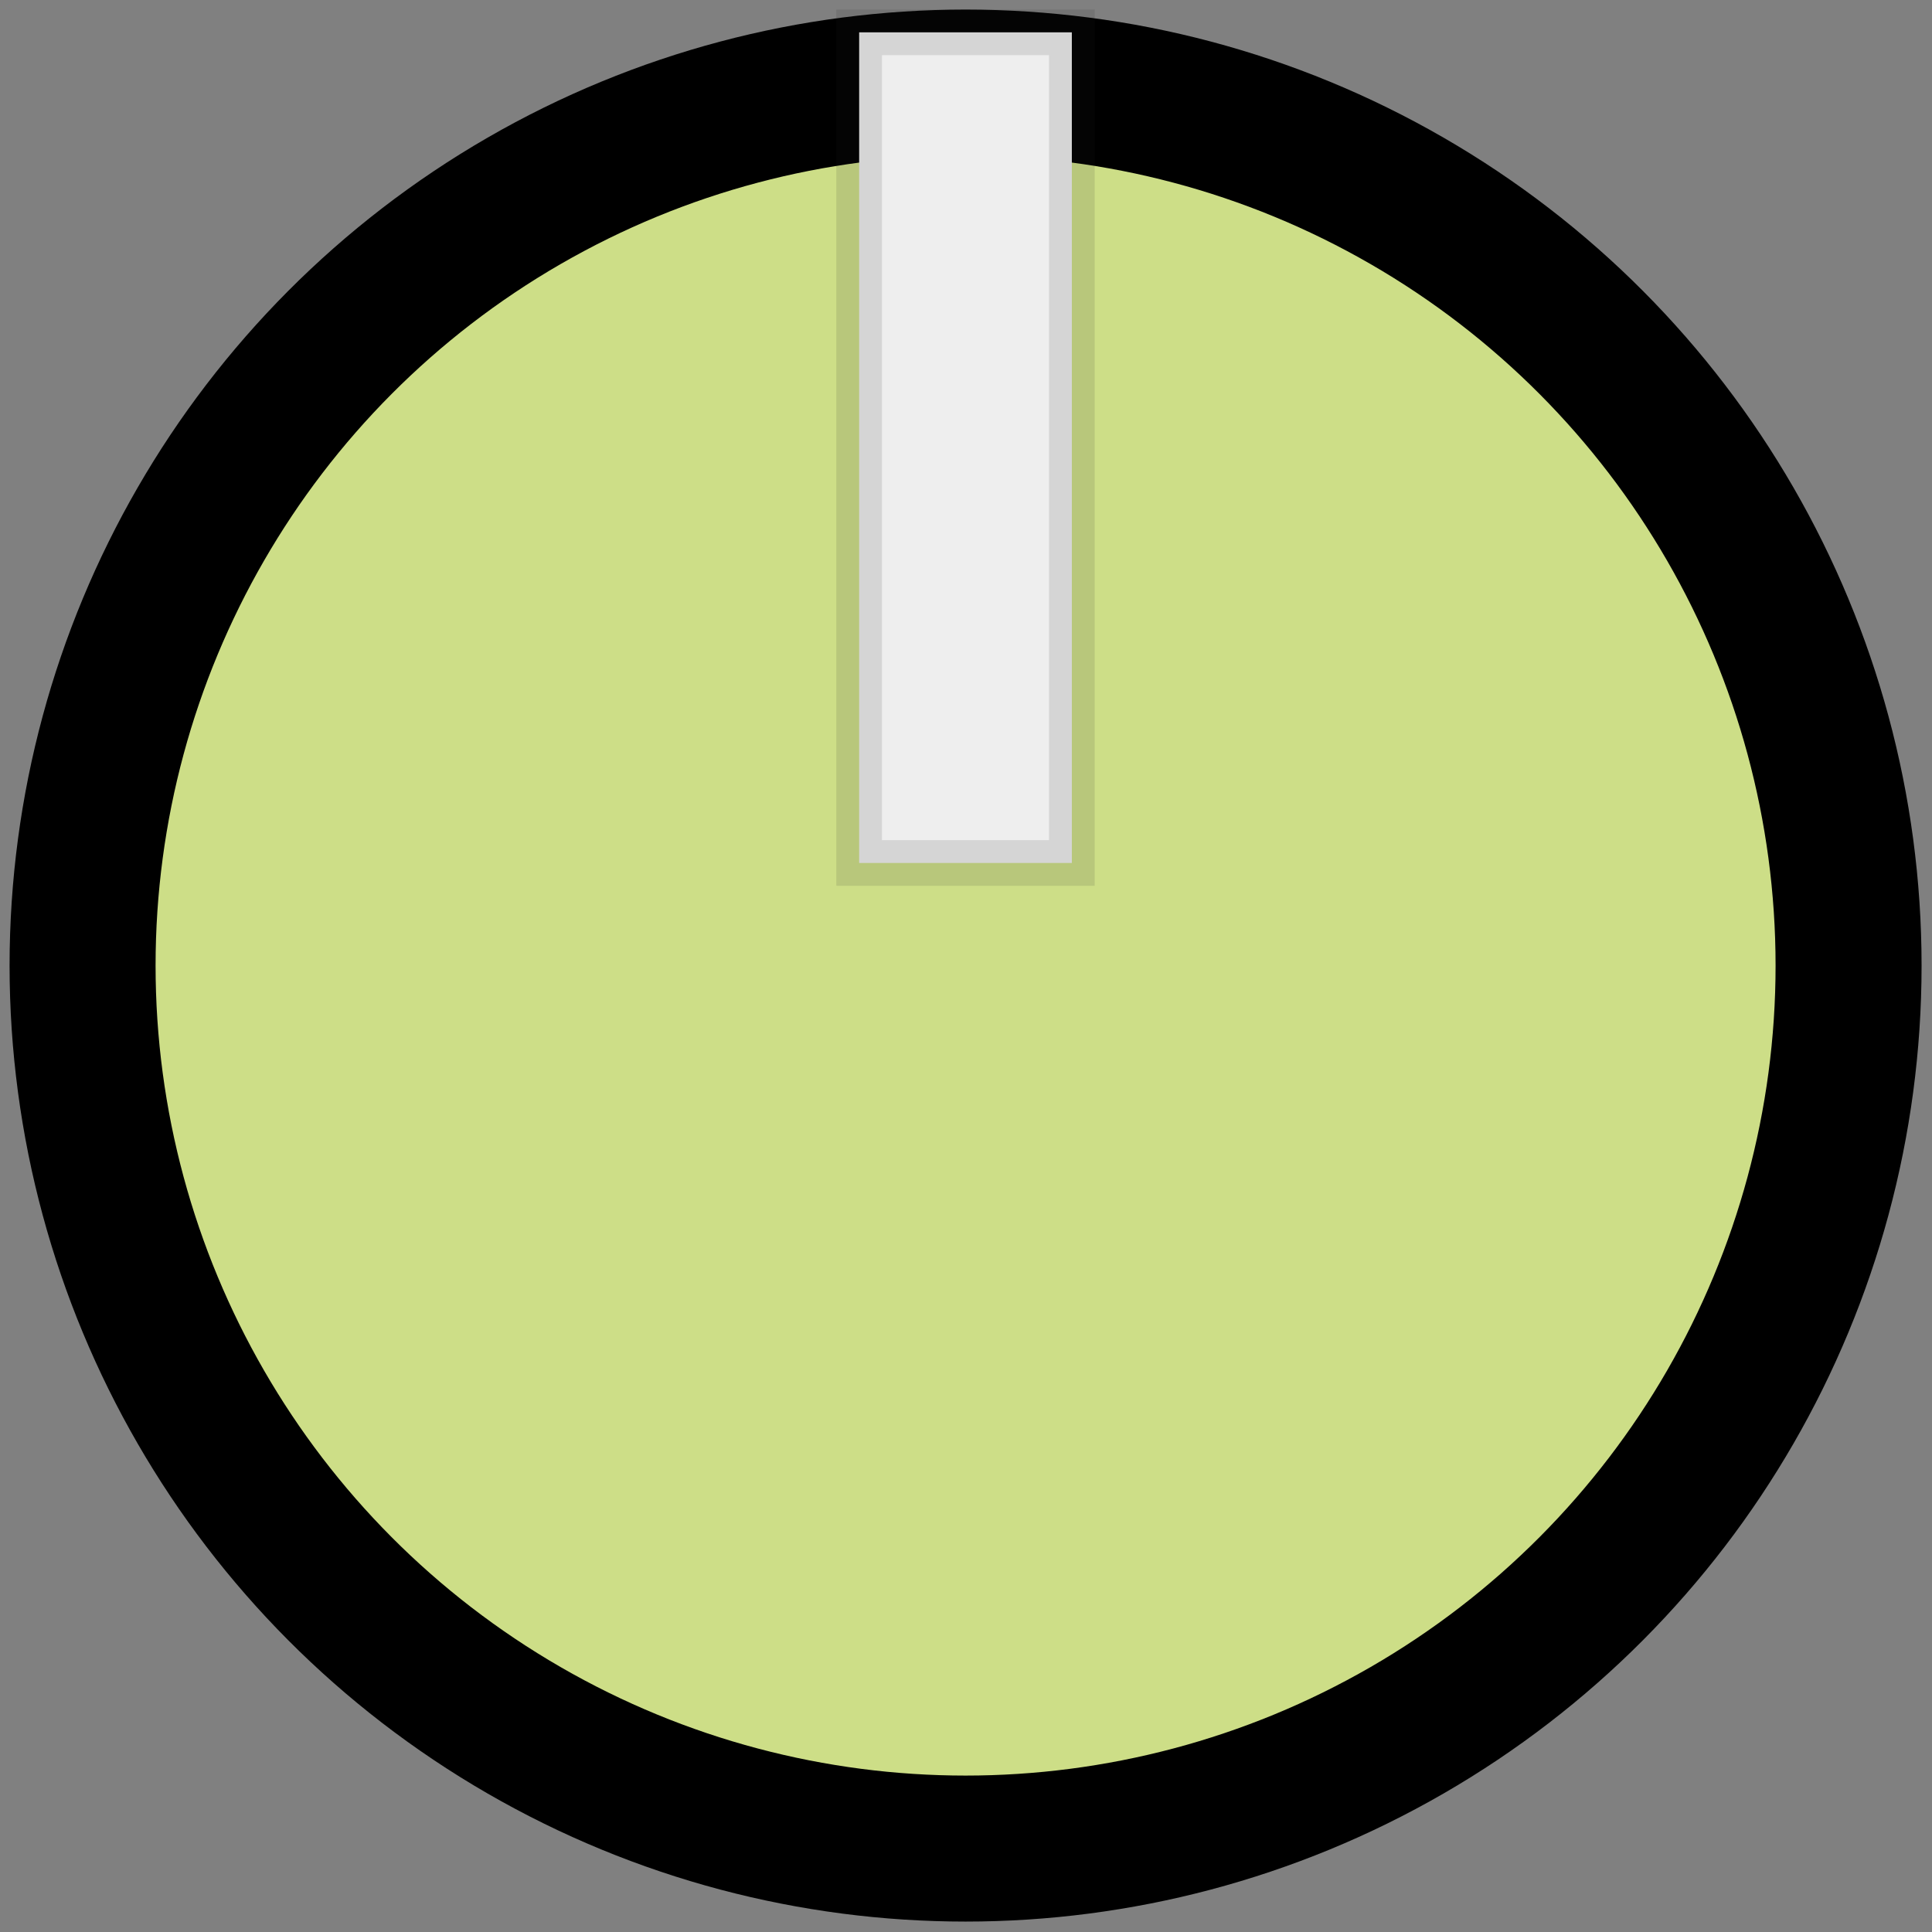 <?xml version="1.0" encoding="UTF-8" standalone="no"?>
<svg
   xmlns:dc="http://purl.org/dc/elements/1.1/"
   xmlns:cc="http://creativecommons.org/ns#"
   xmlns:rdf="http://www.w3.org/1999/02/22-rdf-syntax-ns#"
   xmlns:svg="http://www.w3.org/2000/svg"
   xmlns="http://www.w3.org/2000/svg"
   xmlns:sodipodi="http://sodipodi.sourceforge.net/DTD/sodipodi-0.dtd"
   xmlns:inkscape="http://www.inkscape.org/namespaces/inkscape"
   sodipodi:docname="SspoKnob.svg"
   inkscape:version="1.0 (6603a35c65, 2020-06-28)"
   id="svg8910"
   version="1.1"
   viewBox="0 0 10 10"
   height="10mm"
   width="10mm">
  <rect x="0" y="0" width="10" height="10" fill="#808080" stroke="none"/>
  <defs
     id="defs8904" />
  <sodipodi:namedview
     inkscape:snap-object-midpoints="true"
     inkscape:snap-bbox-midpoints="true"
     inkscape:snap-bbox="true"
     inkscape:snap-global="true"
     inkscape:window-maximized="1"
     inkscape:window-y="27"
     inkscape:window-x="0"
     inkscape:window-height="968"
     inkscape:window-width="1920"
     inkscape:snap-page="true"
     inkscape:showpageshadow="false"
     showgrid="false"
     inkscape:document-rotation="0"
     inkscape:current-layer="layer1"
     inkscape:document-units="mm"
     inkscape:cy="21.027704"
     inkscape:cx="8.7556303"
     inkscape:zoom="11.2"
     inkscape:pageshadow="2"
     inkscape:pageopacity="0.0"
     borderopacity="1.0"
     bordercolor="#666666"
     pagecolor="#ffffff"
     id="base" />
  <g
     id="layer1"
     inkscape:groupmode="layer"
     inkscape:label="Layer 1">
    <g
       transform="matrix(0.788,0,0,0.788,-0.006,-0.006)"
       id="g10272">
      <circle
         style="opacity:0.998;fill:#cdde87;fill-opacity:1;stroke:#000000;stroke-width:0.959;stroke-opacity:1"
         id="path9482"
         cx="6.35"
         cy="6.35"
         r="5.8" />
      <rect
         style="opacity:0.998;fill:#eeeeee;fill-opacity:1;stroke:#202020;stroke-width:0.3;stroke-miterlimit:4;stroke-dasharray:none;stroke-opacity:0.125"
         id="rect10232"
         width="1.397"
         height="5.456"
         x="5.651"
         y="0.22" />
    </g>
  </g>
</svg>
